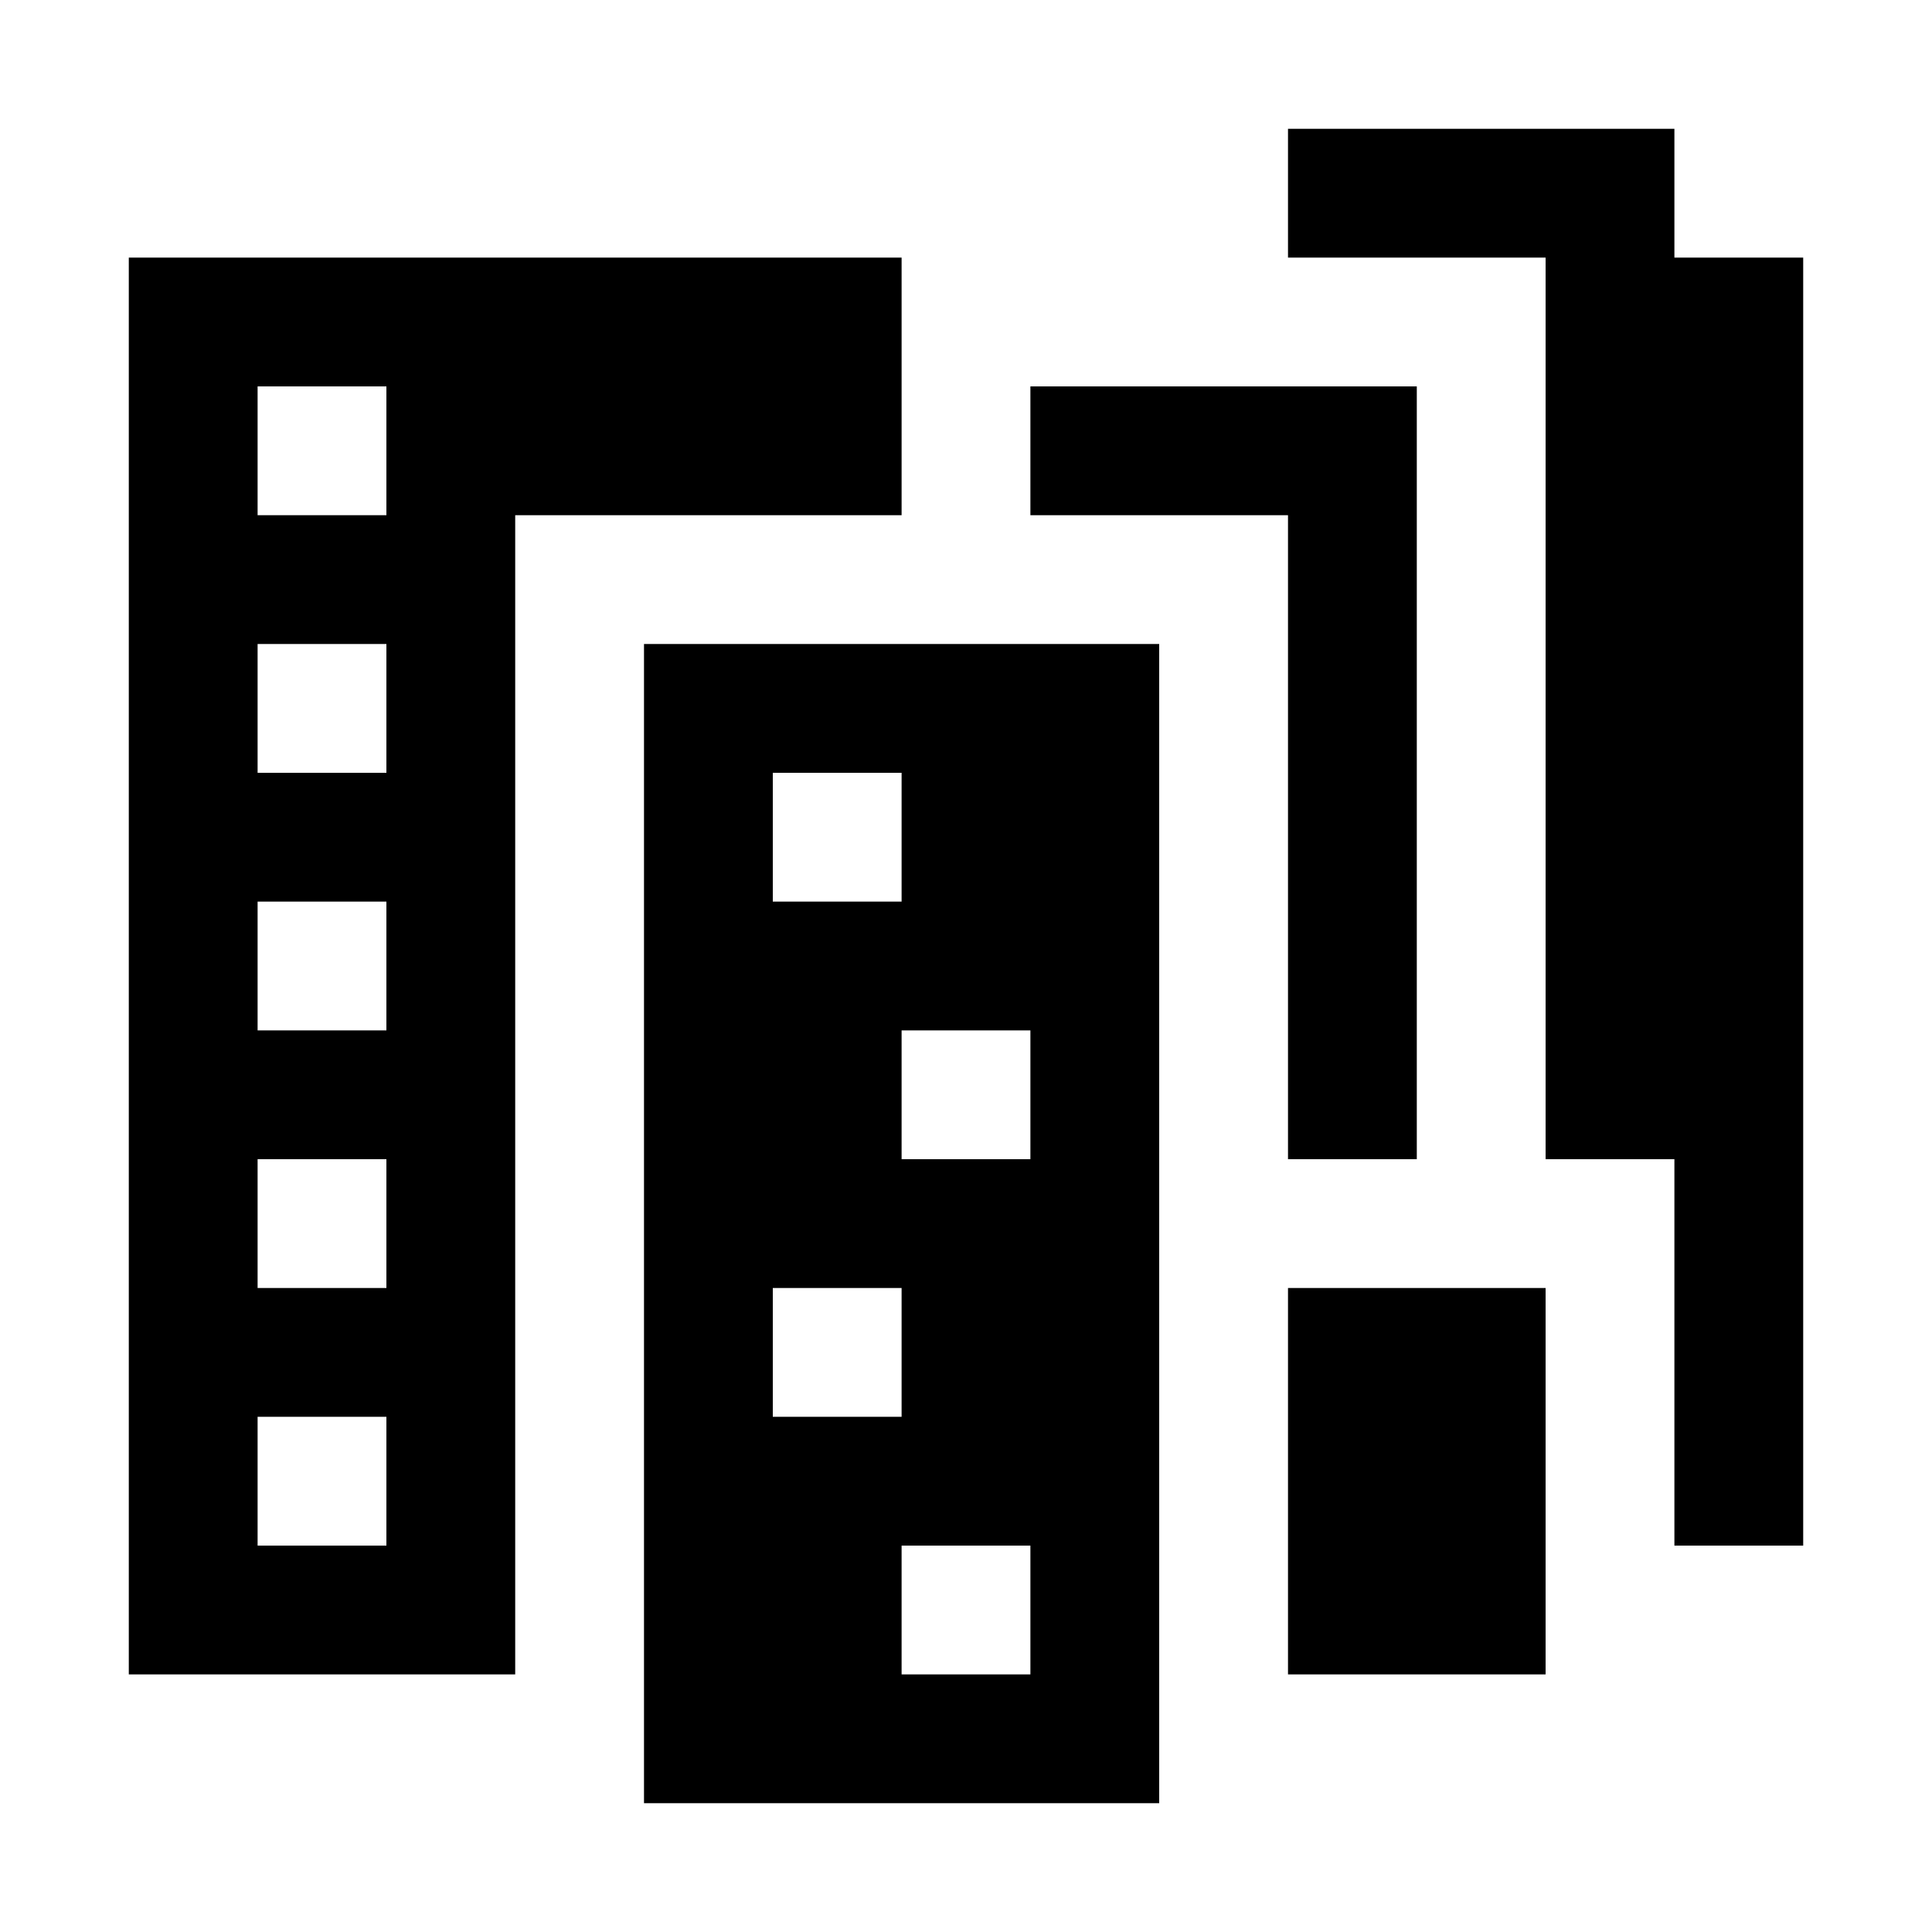<svg xmlns="http://www.w3.org/2000/svg" width="15" height="15" viewBox="0 0 15 15">
  <title>city-15-NEW</title>
  <g id="Layer_10" data-name="Layer 10">
    <g>
      <polygon points="10 9 11 9 11 3 8 3 8 4 10 4 10 9"/>
      <rect x="10" y="10" width="2" height="3"/>
      <polygon points="13 2 13 1 10 1 10 2 12 2 12 9 13 9 13 12 14 12 14 2 13 2"/>
      <path d="M7,2H1V13H4V4H7ZM3,12H2V11H3Zm0-2H2V9H3ZM3,8H2V7H3ZM3,6H2V5H3ZM3,4H2V3H3Z"/>
      <path d="M5,14H9V5H5Zm3-1H7V12H8ZM8,9H7V8H8ZM6,6H7V7H6Zm0,4H7v1H6Z"/>
    </g>
  </g>
</svg>
